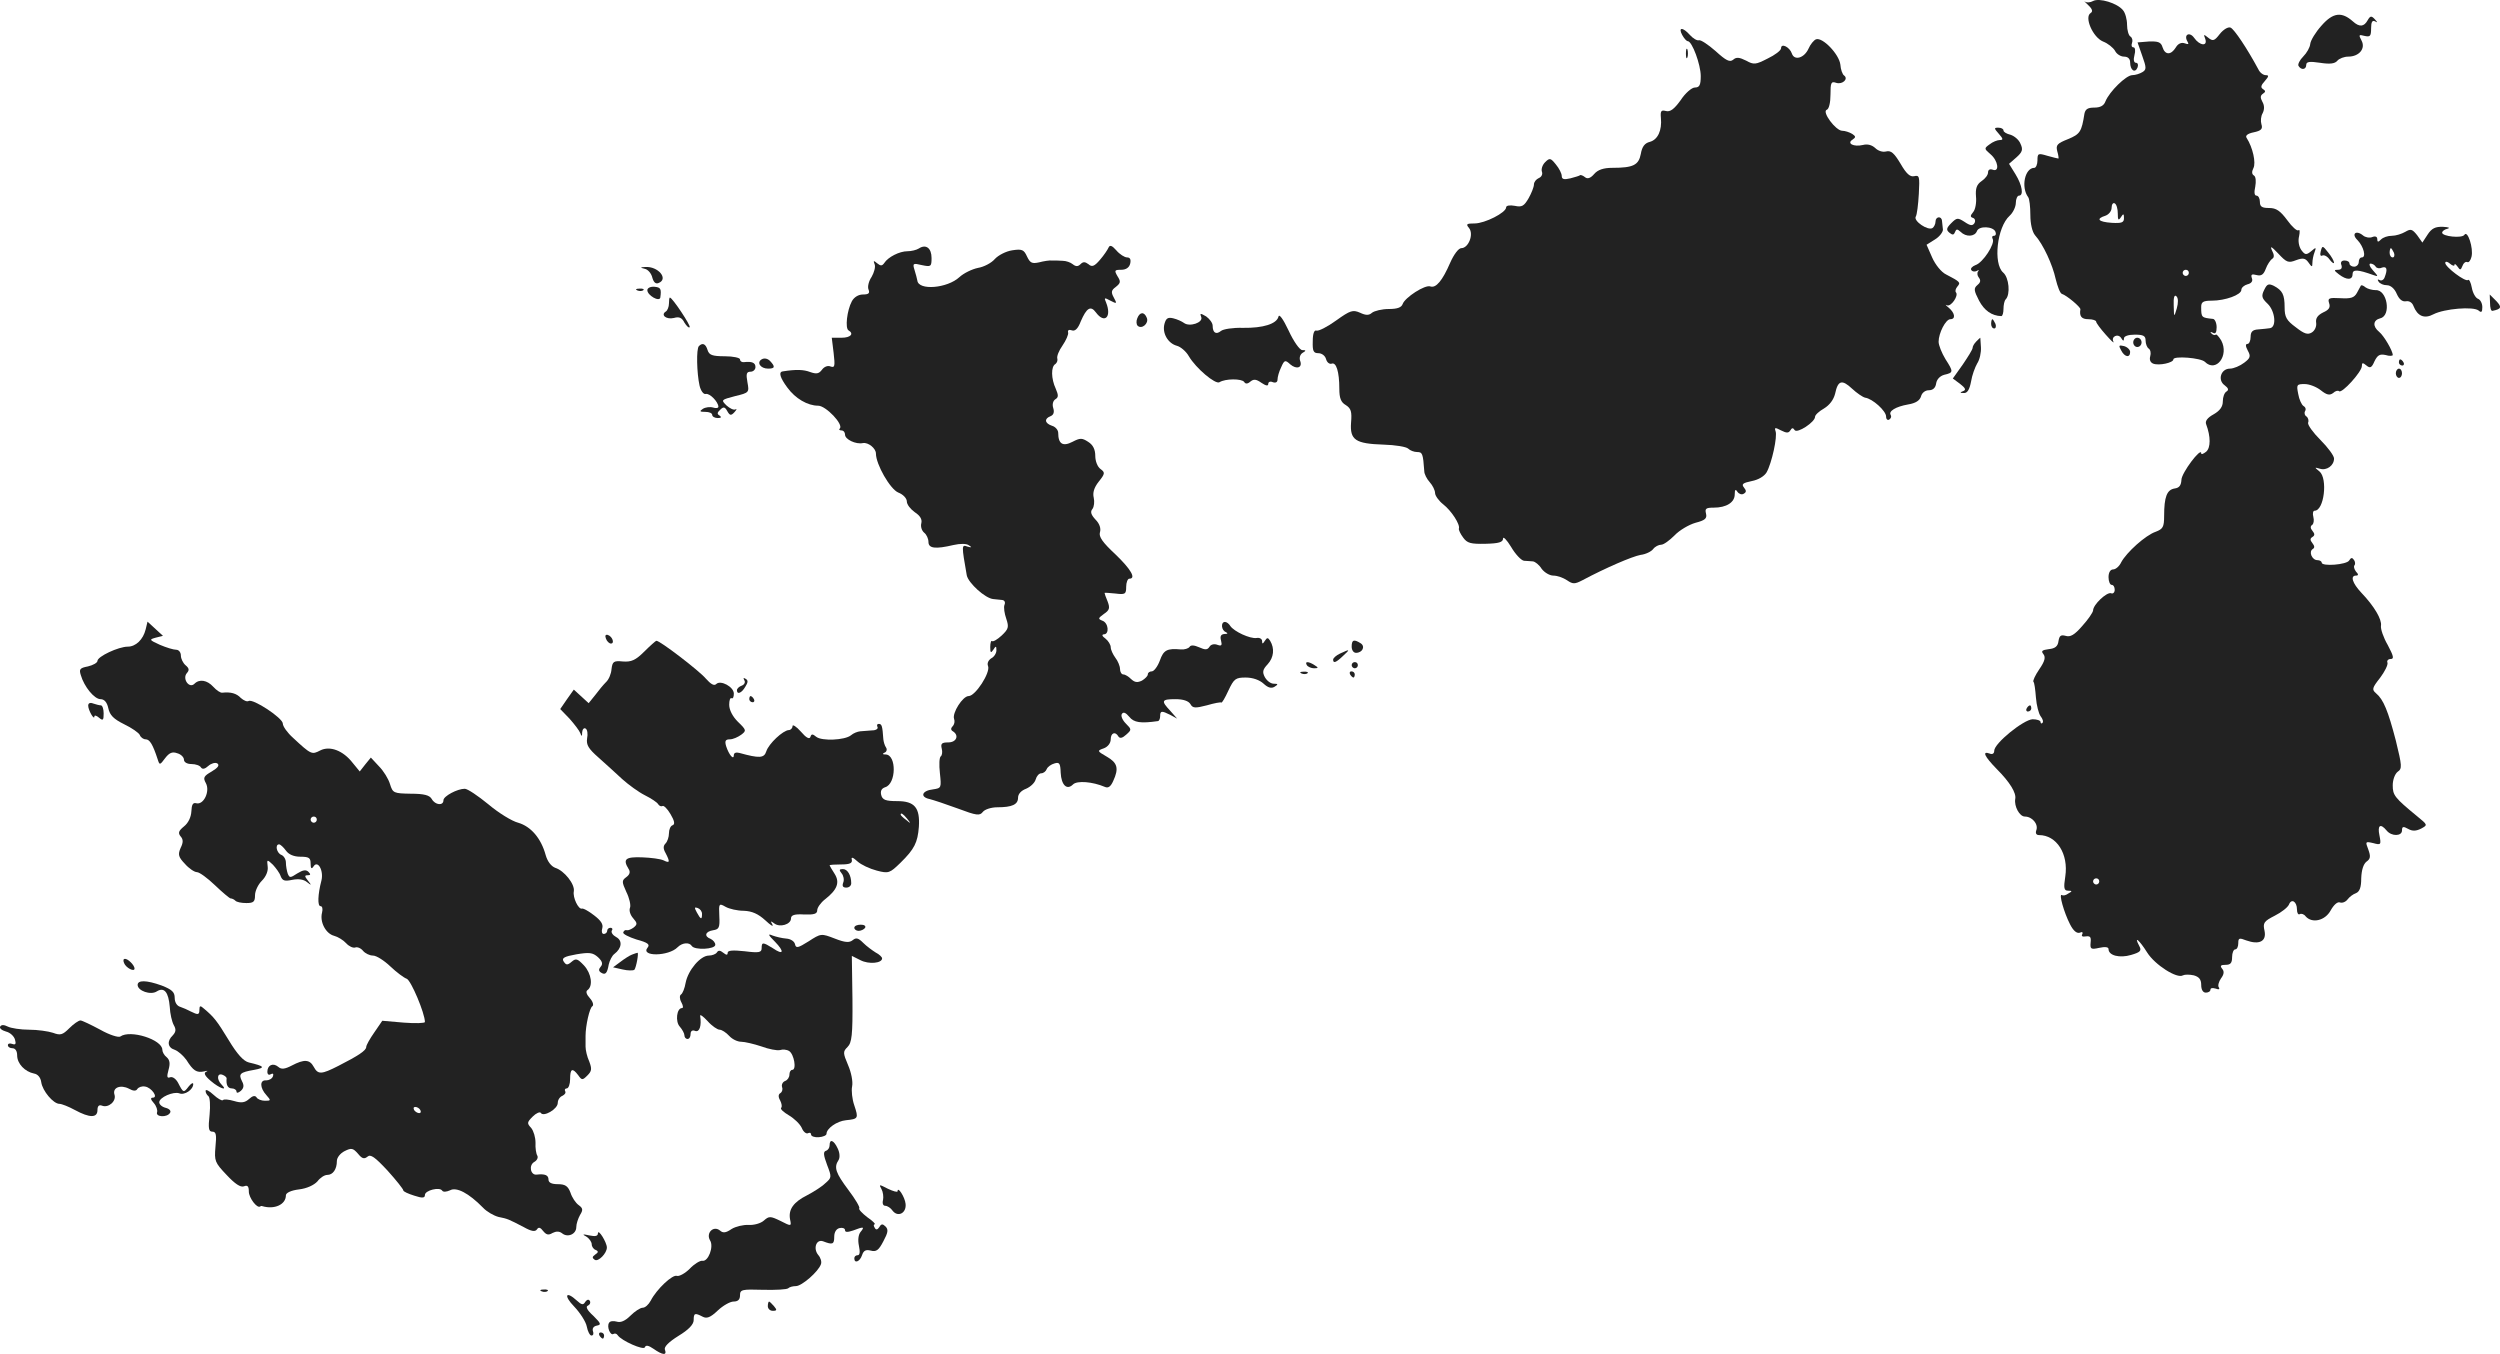 <?xml version="1.0" standalone="no"?>
<!DOCTYPE svg PUBLIC "-//W3C//DTD SVG 20010904//EN"
 "http://www.w3.org/TR/2001/REC-SVG-20010904/DTD/svg10.dtd">
<svg version="1.0" xmlns="http://www.w3.org/2000/svg"
 width="809.28pt" height="438.265pt" viewBox="0 0 809.28 438.265"
 preserveAspectRatio="xMidYMid meet">
<g transform="translate(-583.447,1221.33) scale(0.1,-0.1)"
fill="#222222" stroke="none">
<path d="M12594 12197 c14 -13 16 -21 8 -26 -21 -13 7 -78 40 -92 16 -6 33
-20 39 -30 5 -11 19 -19 29 -19 13 0 20 -7 20 -19 0 -25 16 -36 24 -16 3 8 1
15 -5 15 -7 0 -9 10 -5 25 4 14 2 25 -3 25 -6 0 -8 6 -5 14 3 8 1 17 -5 21 -6
3 -11 21 -11 38 0 18 -6 39 -13 47 -18 23 -77 41 -97 30 -9 -5 -21 -6 -26 -2
-5 4 -1 -1 10 -11z"/>
<path d="M13350 12131 c-20 -22 -36 -49 -37 -60 -1 -11 -11 -29 -23 -41 -11
-11 -18 -25 -15 -30 9 -15 25 -12 25 3 0 11 11 12 45 7 32 -5 48 -3 56 7 6 7
22 13 35 13 35 0 57 26 43 52 -10 19 -9 20 10 15 18 -4 21 -1 21 25 0 20 4 27
13 22 9 -5 8 -3 -1 7 -11 12 -15 11 -23 -3 -12 -22 -27 -23 -48 -4 -36 32 -64
29 -101 -13z"/>
<path d="M13020 12103 c-17 -22 -22 -24 -37 -12 -15 12 -16 12 -10 -3 9 -26
-18 -23 -36 3 -15 21 -35 10 -21 -13 5 -8 2 -9 -9 -5 -11 4 -22 -1 -29 -13
-16 -26 -35 -25 -43 0 -5 17 -14 20 -44 19 l-37 -3 15 -43 c14 -39 14 -45 1
-53 -8 -5 -23 -10 -33 -10 -20 0 -74 -53 -87 -85 -5 -14 -17 -20 -36 -20 -21
0 -29 -5 -32 -20 -9 -58 -14 -66 -53 -82 -35 -14 -40 -19 -35 -39 4 -13 5 -24
4 -24 -2 0 -18 4 -36 9 -30 9 -32 8 -32 -15 0 -13 -5 -24 -10 -24 -31 0 -44
-63 -20 -95 4 -5 7 -31 7 -58 0 -28 6 -54 15 -65 27 -30 57 -96 67 -142 6 -24
14 -46 20 -48 16 -5 61 -43 60 -50 -4 -23 4 -32 26 -32 14 0 25 -4 25 -8 0 -4
14 -23 31 -42 17 -19 28 -30 25 -23 -9 17 15 28 25 12 6 -10 9 -11 9 -1 0 7
14 12 35 12 28 0 35 -4 35 -19 0 -11 5 -23 10 -26 6 -4 8 -15 5 -25 -3 -11 0
-20 10 -24 19 -7 65 3 65 14 0 12 89 5 102 -8 36 -36 79 20 53 69 -8 13 -16
22 -18 19 -3 -3 -9 -1 -14 4 -5 5 -3 6 5 2 8 -5 12 1 12 18 0 14 -6 27 -12 27
-37 4 -38 4 -38 39 0 16 7 20 34 20 44 0 96 19 96 35 0 7 9 15 20 18 13 3 18
11 14 20 -4 12 0 14 15 10 15 -4 23 1 30 20 5 14 15 28 20 32 8 4 8 13 0 28
-7 16 -1 12 20 -10 27 -29 33 -32 58 -22 22 8 30 7 40 -7 11 -16 13 -16 13 -2
0 9 3 25 7 35 6 16 5 17 -11 3 -16 -13 -20 -12 -32 4 -8 12 -11 30 -7 45 3 14
2 23 -2 19 -4 -4 -21 11 -36 32 -23 31 -36 40 -59 40 -23 0 -30 4 -30 20 0 11
-5 20 -11 20 -7 0 -8 11 -4 29 3 17 2 32 -4 36 -7 4 -8 12 -2 24 9 17 -2 67
-22 98 -5 7 3 14 23 18 24 5 30 11 25 26 -3 10 -2 26 4 36 6 12 6 25 -1 37 -7
13 -7 20 2 26 9 6 9 9 0 15 -8 5 -7 12 6 26 13 15 14 19 3 19 -8 0 -19 8 -24
19 -36 67 -78 130 -90 135 -8 3 -23 -6 -35 -21z m-330 -581 c0 -21 2 -24 10
-12 8 13 10 12 10 -3 0 -14 -7 -17 -40 -15 -43 3 -52 13 -20 23 11 4 20 15 20
26 0 11 5 17 10 14 6 -3 10 -18 10 -33z m230 -192 c0 -5 -4 -10 -10 -10 -5 0
-10 5 -10 10 0 6 5 10 10 10 6 0 10 -4 10 -10z m-39 -115 c-9 -30 -9 -30 -10
10 -1 25 2 36 9 29 6 -6 6 -21 1 -39z"/>
<path d="M11280 12100 c6 -11 14 -20 18 -20 14 0 42 -76 42 -113 0 -29 -4 -37
-19 -37 -10 0 -31 -18 -46 -41 -21 -29 -34 -39 -48 -35 -15 4 -18 0 -16 -22 4
-41 -10 -71 -36 -78 -16 -4 -25 -15 -29 -39 -7 -36 -24 -45 -92 -45 -28 0 -47
-6 -59 -20 -12 -14 -22 -17 -30 -10 -6 5 -14 8 -16 6 -2 -2 -16 -6 -31 -10
-21 -5 -28 -3 -28 8 0 7 -8 24 -19 37 -17 21 -20 22 -35 7 -9 -9 -13 -23 -10
-31 3 -8 -2 -17 -10 -20 -9 -4 -16 -13 -16 -21 0 -8 -8 -28 -17 -44 -15 -26
-22 -30 -45 -25 -16 3 -28 1 -28 -5 0 -17 -69 -52 -102 -52 -26 0 -29 -2 -18
-15 16 -20 -2 -65 -25 -65 -9 0 -24 -20 -36 -47 -25 -58 -46 -83 -64 -77 -17
7 -83 -36 -90 -57 -4 -11 -17 -16 -45 -16 -22 0 -46 -6 -54 -12 -10 -9 -20 -9
-39 0 -23 10 -31 8 -77 -25 -29 -21 -57 -35 -64 -33 -7 3 -12 -9 -12 -34 -1
-32 2 -39 18 -39 11 0 22 -8 25 -19 3 -11 11 -17 18 -15 15 6 25 -26 25 -81 0
-30 5 -44 21 -53 17 -11 20 -21 17 -57 -4 -56 14 -68 105 -71 38 -1 74 -7 80
-13 6 -6 19 -11 29 -11 17 0 19 -5 23 -62 0 -9 8 -25 18 -36 9 -10 17 -26 17
-35 0 -8 12 -25 26 -36 27 -21 56 -66 51 -79 -1 -4 5 -17 14 -29 13 -18 24
-21 72 -20 43 1 57 5 57 17 0 8 12 -4 26 -27 14 -24 33 -44 42 -45 9 0 23 -2
29 -2 7 -1 20 -11 28 -24 9 -12 26 -22 38 -22 13 0 32 -7 44 -15 19 -13 25
-13 50 0 75 40 161 77 188 82 17 2 35 11 41 19 6 8 18 14 26 14 8 0 27 14 43
30 16 17 47 35 68 41 31 8 38 14 34 30 -4 16 0 19 25 19 41 0 68 17 68 43 0
16 3 18 9 8 5 -7 14 -10 20 -6 9 5 9 10 1 20 -9 11 -4 15 25 21 21 4 40 15 48
28 17 30 36 117 29 134 -4 12 -1 12 18 2 18 -9 24 -9 30 0 5 9 9 9 14 1 8 -12
66 26 66 43 0 6 13 18 29 27 18 11 31 28 36 48 9 43 22 47 55 16 15 -14 34
-27 42 -29 24 -3 68 -43 68 -61 0 -9 5 -13 10 -10 6 4 8 10 5 15 -8 12 16 27
56 34 25 4 38 13 42 26 3 12 14 20 25 20 14 0 22 8 24 22 2 13 12 24 26 28 30
7 31 9 4 51 -12 20 -22 45 -22 56 0 28 23 73 38 73 18 0 15 20 -5 37 -10 8
-13 12 -6 8 13 -6 39 32 29 42 -3 4 -1 12 5 19 11 13 9 15 -37 39 -15 7 -35
32 -45 55 l-18 41 27 17 c15 9 26 24 26 32 -1 8 -2 21 -3 28 -1 17 -21 15 -21
-2 0 -8 -5 -18 -10 -21 -15 -9 -62 23 -54 37 4 6 8 39 10 74 3 56 2 61 -15 57
-13 -3 -25 7 -44 40 -21 35 -31 44 -47 40 -11 -3 -26 2 -35 11 -11 10 -25 14
-40 10 -30 -7 -53 5 -34 17 12 8 11 11 -1 19 -8 5 -23 10 -32 10 -21 0 -67 62
-50 68 7 2 12 23 12 49 0 39 2 44 19 38 20 -6 40 13 25 24 -5 3 -11 19 -12 35
-4 34 -58 90 -79 82 -7 -3 -18 -16 -24 -30 -14 -31 -46 -40 -54 -16 -7 21 -35
35 -35 17 0 -7 -20 -22 -43 -33 -39 -20 -45 -21 -70 -7 -22 11 -32 12 -42 3
-11 -9 -23 -3 -57 28 -24 21 -48 37 -54 35 -6 -2 -19 6 -29 17 -23 26 -39 26
-25 0z"/>
<path d="M11292 12040 c0 -14 2 -19 5 -12 2 6 2 18 0 25 -3 6 -5 1 -5 -13z"/>
<path d="M12305 11780 c14 -16 15 -20 3 -20 -8 0 -23 -6 -33 -14 -18 -13 -18
-14 3 -32 25 -21 30 -59 7 -50 -9 3 -15 0 -15 -9 0 -8 -9 -20 -21 -28 -16 -11
-20 -24 -18 -50 2 -19 -2 -42 -9 -50 -10 -12 -10 -16 -1 -19 7 -2 9 -10 5 -17
-6 -9 -13 -9 -32 4 -22 14 -25 14 -43 -4 -16 -16 -17 -22 -6 -31 10 -8 14 -8
18 2 4 10 7 11 18 1 18 -18 46 -16 53 2 6 18 53 16 60 -2 3 -7 1 -13 -5 -13
-6 0 -7 -5 -4 -10 9 -15 -32 -78 -56 -85 -10 -4 -17 -11 -13 -16 3 -5 11 -6
17 -3 7 4 9 4 5 -1 -4 -4 -3 -14 2 -20 7 -9 6 -16 -4 -24 -13 -11 -12 -18 5
-51 17 -32 41 -49 72 -50 4 0 7 11 7 23 0 13 3 27 7 31 16 16 11 71 -8 87 -33
29 -20 147 21 184 11 10 20 29 20 42 0 12 5 23 10 23 16 0 11 33 -11 69 l-21
34 24 21 c19 17 22 25 13 44 -5 13 -20 25 -32 29 -13 3 -23 9 -23 14 0 5 -7 9
-17 9 -14 0 -14 -2 2 -20z"/>
<path d="M13693 11454 l-17 -26 -17 24 c-16 20 -21 21 -38 11 -12 -7 -31 -13
-44 -13 -13 0 -28 -5 -35 -12 -9 -9 -12 -9 -12 1 0 8 -6 11 -16 7 -9 -4 -23
-1 -30 5 -23 19 -39 5 -18 -15 20 -21 29 -56 14 -56 -6 0 -10 -7 -10 -15 0 -8
-7 -15 -15 -15 -8 0 -15 5 -15 10 0 6 -7 10 -16 10 -10 0 -14 -6 -10 -15 3
-10 -1 -15 -11 -15 -14 0 -14 -2 3 -15 25 -19 44 -19 44 1 0 16 17 15 67 -3
17 -6 17 -5 -1 15 -11 12 -14 22 -8 22 6 0 13 -4 17 -10 3 -5 12 -7 20 -3 16
5 19 -5 9 -31 -3 -9 -11 -13 -17 -9 -6 3 -7 1 -3 -5 4 -7 16 -12 27 -12 12 0
25 -11 32 -28 8 -18 18 -26 30 -24 10 2 20 -4 24 -15 13 -33 35 -43 65 -27 35
18 129 26 146 12 9 -8 12 -5 12 11 0 12 -6 24 -14 27 -8 3 -17 19 -20 36 -3
17 -9 28 -12 25 -8 -8 -74 42 -74 55 0 6 7 5 15 -2 8 -7 15 -9 15 -4 0 5 4 2
10 -6 8 -12 10 -12 16 3 3 9 10 14 15 12 5 -3 11 5 14 17 7 28 -13 88 -23 71
-8 -12 -72 -5 -72 7 0 5 8 11 18 13 9 3 2 5 -15 6 -25 1 -37 -5 -50 -25z
m-109 -59 c3 -8 1 -15 -4 -15 -6 0 -10 7 -10 15 0 8 2 15 4 15 2 0 6 -7 10
-15z"/>
<path d="M8809 11409 c-8 -5 -24 -9 -37 -9 -26 0 -63 -19 -75 -38 -7 -10 -12
-10 -23 -1 -12 10 -13 9 -8 -4 3 -8 -2 -26 -10 -40 -9 -13 -14 -32 -10 -41 5
-12 0 -16 -18 -16 -15 0 -29 -9 -36 -22 -16 -30 -22 -87 -11 -94 19 -11 7 -24
-22 -24 l-32 0 6 -49 c5 -43 4 -49 -10 -44 -9 4 -21 -1 -28 -11 -10 -13 -18
-14 -38 -7 -21 8 -45 9 -89 2 -14 -2 -8 -21 15 -52 26 -36 66 -59 100 -59 25
0 83 -61 70 -74 -4 -3 -1 -6 5 -6 7 0 12 -6 12 -14 0 -15 35 -32 58 -27 17 3
42 -17 42 -34 0 -35 46 -115 72 -126 16 -6 28 -19 28 -29 0 -10 12 -25 26 -35
17 -11 24 -23 21 -35 -3 -11 1 -24 9 -31 8 -6 14 -20 14 -30 0 -21 22 -24 81
-10 22 5 42 5 50 -1 11 -7 9 -8 -5 -4 -19 7 -19 4 -2 -93 5 -25 60 -75 86 -77
8 -1 21 -2 29 -3 7 -1 11 -7 7 -16 -3 -8 0 -28 6 -45 9 -27 7 -33 -15 -54 -14
-13 -28 -21 -31 -18 -3 3 -6 -6 -6 -19 0 -19 2 -21 10 -9 8 13 10 13 10 -2 0
-9 -7 -21 -17 -26 -9 -6 -14 -16 -10 -25 8 -21 -41 -97 -63 -97 -19 0 -54 -55
-47 -74 3 -8 1 -18 -5 -24 -6 -6 -6 -12 1 -16 21 -13 12 -36 -15 -36 -21 0
-25 -4 -21 -20 3 -11 1 -22 -3 -25 -5 -3 -6 -28 -3 -54 5 -48 5 -49 -22 -53
-36 -4 -43 -24 -13 -31 13 -3 55 -17 93 -31 61 -23 71 -24 81 -11 6 8 27 15
47 15 48 0 67 9 67 31 0 12 10 23 26 29 14 6 28 19 31 30 3 11 11 20 18 20 7
0 15 6 18 14 3 7 14 15 25 18 16 5 19 0 20 -30 2 -40 20 -58 40 -38 13 13 63
9 103 -8 11 -5 19 1 27 19 19 41 14 59 -21 79 -31 18 -32 19 -9 27 13 5 22 17
22 29 0 21 15 27 25 9 5 -7 13 -5 25 6 18 16 18 17 -1 36 -11 11 -17 25 -13
31 5 8 13 4 24 -9 15 -19 37 -22 93 -14 4 1 7 8 7 16 0 18 5 18 33 4 l22 -12
-22 25 c-31 33 -29 38 17 38 25 0 42 -6 48 -16 7 -13 15 -14 53 -4 24 7 45 11
47 9 2 -2 12 15 23 39 18 38 23 42 56 42 23 0 45 -8 58 -20 14 -13 25 -16 35
-10 13 8 12 10 -2 10 -10 0 -22 9 -29 21 -9 17 -7 25 9 42 20 22 23 51 8 76
-7 11 -10 11 -17 0 -7 -11 -9 -11 -9 -1 0 7 -8 12 -18 10 -21 -3 -73 21 -85
39 -4 7 -12 13 -17 13 -15 0 -12 -28 3 -33 7 -4 6 -6 -5 -6 -11 -1 -15 -7 -11
-21 4 -16 2 -19 -12 -14 -10 4 -21 1 -25 -6 -7 -11 -14 -11 -34 -2 -16 7 -27
8 -31 1 -4 -5 -16 -9 -28 -8 -45 4 -56 -2 -68 -36 -7 -19 -19 -35 -26 -35 -7
0 -13 -4 -13 -10 0 -5 -9 -14 -19 -20 -15 -7 -23 -6 -35 5 -8 8 -19 15 -25 15
-6 0 -11 8 -11 18 0 9 -7 26 -15 36 -8 11 -15 26 -15 34 0 8 -8 21 -17 28 -11
8 -13 13 -5 14 18 0 15 37 -5 44 -15 6 -14 8 5 22 18 12 20 19 12 40 -6 14
-10 26 -10 28 0 1 16 0 35 -2 32 -4 35 -2 35 22 0 14 5 26 10 26 23 0 6 30
-45 79 -42 39 -54 57 -50 71 4 12 -1 28 -14 41 -15 16 -18 26 -10 35 5 7 7 23
4 36 -4 16 1 33 16 52 21 26 21 30 6 41 -10 7 -17 26 -17 42 0 21 -7 36 -23
46 -20 13 -26 13 -51 0 -31 -16 -46 -7 -46 29 0 9 -9 20 -20 23 -24 8 -26 23
-5 31 10 4 13 13 9 26 -4 12 -1 24 7 29 10 6 10 13 1 34 -15 32 -16 72 -1 80
5 4 8 12 6 18 -2 7 5 25 17 42 11 16 20 36 18 42 -2 8 3 10 12 7 10 -4 20 5
29 29 19 44 32 52 49 29 28 -38 52 -15 33 32 -7 16 -6 17 14 6 21 -11 22 -10
11 10 -10 18 -8 24 7 35 15 12 16 17 5 34 -11 19 -10 21 12 21 15 0 26 7 29
20 3 13 0 20 -10 20 -8 0 -24 10 -35 23 -14 16 -21 18 -25 9 -3 -7 -15 -25
-28 -40 -18 -21 -26 -24 -37 -14 -11 8 -17 9 -26 0 -8 -8 -15 -8 -25 0 -7 6
-22 11 -32 11 -11 1 -27 1 -35 1 -8 1 -27 -2 -42 -6 -23 -5 -29 -2 -39 19 -10
22 -16 25 -48 20 -20 -3 -45 -16 -56 -28 -11 -13 -36 -26 -55 -29 -19 -4 -46
-17 -60 -30 -39 -36 -132 -44 -136 -11 -1 6 -5 21 -9 34 -7 22 -5 23 24 16 29
-6 31 -5 31 23 0 32 -18 46 -41 31z"/>
<path d="M13347 11400 c-3 -12 -1 -17 5 -14 5 3 16 -2 23 -12 8 -11 15 -15 15
-11 0 5 -8 20 -19 33 -18 23 -19 23 -24 4z"/>
<path d="M7922 11343 c10 -2 21 -15 24 -28 4 -15 11 -22 20 -18 34 13 -1 55
-43 52 -17 -1 -17 -2 -1 -6z"/>
<path d="M13164 11275 c-10 -20 -8 -27 11 -45 24 -23 30 -75 8 -79 -7 -1 -24
-3 -38 -4 -19 -1 -25 -8 -25 -24 0 -13 -5 -23 -10 -23 -7 0 -7 -7 1 -22 10
-18 8 -24 -12 -39 -13 -10 -34 -19 -46 -19 -29 0 -41 -37 -17 -54 12 -9 14
-15 6 -20 -7 -4 -12 -18 -12 -32 0 -17 -9 -30 -30 -42 -20 -11 -28 -22 -24
-32 15 -40 15 -76 0 -89 -9 -7 -16 -10 -16 -5 0 21 -64 -64 -64 -86 -1 -18 -7
-26 -22 -28 -25 -4 -34 -27 -34 -89 0 -36 -4 -42 -27 -51 -33 -11 -95 -67
-112 -99 -6 -13 -18 -23 -26 -23 -9 0 -15 -10 -15 -25 0 -14 5 -25 10 -25 6 0
10 -7 10 -16 0 -9 -6 -14 -12 -11 -14 4 -58 -37 -58 -56 -1 -7 -16 -29 -35
-50 -25 -29 -39 -37 -54 -32 -15 4 -20 1 -23 -17 -2 -17 -11 -24 -31 -26 -22
-3 -26 -6 -18 -16 8 -10 5 -23 -13 -49 -13 -19 -22 -38 -19 -41 3 -2 6 -25 8
-51 2 -25 9 -52 15 -60 7 -9 10 -18 6 -22 -3 -3 -6 -2 -6 3 0 5 -12 9 -26 9
-30 -2 -124 -78 -124 -102 0 -9 -6 -13 -15 -9 -25 9 -17 -9 23 -50 43 -43 64
-78 60 -97 -4 -24 14 -57 31 -57 24 0 45 -25 37 -45 -3 -9 0 -15 9 -15 57 0
96 -61 85 -134 -6 -38 -4 -46 9 -46 14 0 14 -2 1 -9 -8 -6 -17 -8 -21 -5 -11
6 7 -57 26 -94 11 -22 22 -31 32 -28 8 4 11 1 8 -5 -4 -6 1 -9 11 -7 15 2 18
-2 16 -20 -2 -21 1 -23 28 -17 18 4 30 3 30 -4 0 -21 36 -30 73 -19 31 9 35
14 26 30 -18 34 1 18 26 -22 25 -40 97 -86 116 -74 6 3 21 3 35 0 17 -5 24
-13 24 -31 0 -16 6 -25 15 -25 8 0 15 4 15 10 0 5 7 6 17 3 10 -4 14 -2 10 4
-4 5 0 19 7 29 10 13 11 23 4 31 -8 10 -5 13 11 13 16 0 21 6 21 25 0 14 5 25
10 25 6 0 10 9 10 20 0 17 3 18 26 9 42 -15 66 -3 59 31 -6 26 -2 31 33 49 22
11 42 27 46 36 8 21 26 10 26 -16 0 -11 4 -18 9 -15 5 3 14 0 19 -7 21 -24 63
-14 81 19 10 18 22 29 30 26 8 -3 19 2 25 10 6 8 18 17 27 20 12 5 17 19 17
48 1 27 7 46 17 54 13 9 14 17 6 39 -10 26 -10 27 16 21 25 -7 26 -5 20 25 -7
33 3 40 23 16 16 -20 50 -19 50 0 0 13 4 14 20 5 14 -8 26 -7 42 1 22 12 21
12 -13 40 -73 60 -79 68 -79 100 0 18 7 37 16 44 15 10 14 19 -6 101 -25 96
-40 133 -64 153 -14 12 -13 17 13 50 15 20 26 42 24 49 -3 6 2 12 10 12 12 0
10 9 -9 45 -14 24 -24 53 -22 63 3 20 -21 62 -64 107 -29 31 -36 55 -17 55 8
0 9 4 0 13 -6 8 -8 17 -5 20 3 3 3 11 -1 17 -6 9 -10 9 -16 -1 -8 -14 -89 -20
-89 -7 0 4 -6 8 -14 8 -17 0 -29 27 -15 36 7 4 6 10 -1 19 -8 10 -8 15 0 20 8
5 8 10 0 20 -7 8 -7 15 -1 19 5 3 7 15 4 26 -3 11 -1 20 4 20 31 0 43 104 16
127 -17 14 -17 14 1 9 22 -7 46 10 46 33 0 9 -20 36 -44 60 -24 24 -42 49 -40
56 3 7 0 16 -5 20 -6 3 -8 11 -5 17 4 6 2 13 -5 17 -6 4 -14 21 -17 39 -6 30
-5 32 21 32 15 0 38 -9 52 -20 20 -16 29 -17 40 -9 7 7 16 9 19 6 9 -9 74 63
74 81 0 12 3 12 15 2 12 -10 17 -7 26 14 10 20 17 24 36 20 12 -4 23 -3 23 0
0 14 -29 63 -44 75 -22 18 -20 38 4 44 36 9 22 93 -15 91 -11 0 -26 4 -33 9
-7 6 -13 8 -15 6 -1 -2 -7 -13 -13 -24 -9 -16 -20 -19 -54 -17 -37 2 -41 0
-36 -16 5 -14 -1 -22 -19 -30 -18 -9 -25 -19 -23 -33 2 -12 -4 -26 -14 -32
-13 -8 -24 -5 -52 17 -30 22 -36 33 -36 64 0 42 -7 55 -35 70 -17 8 -22 6 -31
-13z m-534 -1915 c0 -5 -4 -10 -10 -10 -5 0 -10 5 -10 10 0 6 5 10 10 10 6 0
10 -4 10 -10z"/>
<path d="M7930 11274 c0 -17 39 -39 42 -24 4 29 1 33 -19 35 -13 1 -23 -4 -23
-11z"/>
<path d="M7898 11273 c7 -3 16 -2 19 1 4 3 -2 6 -13 5 -11 0 -14 -3 -6 -6z"/>
<path d="M13895 11233 c0 -16 3 -27 8 -26 29 6 31 12 12 32 l-21 21 1 -27z"/>
<path d="M8000 11231 c0 -11 -5 -23 -10 -26 -18 -11 1 -27 26 -21 17 5 26 1
34 -15 7 -11 14 -18 17 -15 5 4 -56 96 -64 96 -2 0 -3 -9 -3 -19z"/>
<path d="M9516 11183 c-4 -9 -3 -20 1 -24 13 -13 37 7 30 25 -8 21 -23 20 -31
-1z"/>
<path d="M9723 11187 c7 -18 -38 -33 -56 -19 -7 5 -22 12 -35 15 -17 4 -23 0
-28 -18 -8 -30 11 -63 40 -71 12 -3 30 -18 39 -34 23 -39 86 -92 99 -84 19 12
72 12 80 1 4 -7 11 -7 20 1 11 9 19 8 36 -4 15 -10 22 -11 22 -3 0 6 7 9 15 5
9 -3 15 0 15 9 0 8 5 26 12 40 10 23 13 24 29 9 21 -18 41 -11 32 12 -3 9 0
20 8 25 12 7 12 9 -1 9 -8 0 -28 28 -44 63 -18 38 -31 56 -33 45 -6 -23 -49
-37 -115 -36 -32 1 -64 -4 -71 -10 -16 -13 -27 -6 -27 17 0 9 -10 22 -21 30
-19 11 -21 11 -16 -2z"/>
<path d="M12280 11165 c0 -8 4 -15 10 -15 5 0 7 7 4 15 -4 8 -8 15 -10 15 -2
0 -4 -7 -4 -15z"/>
<path d="M12232 11108 c-7 -7 -12 -16 -12 -21 0 -5 -15 -29 -32 -54 l-32 -45
23 -17 c18 -14 21 -20 10 -24 -11 -4 -10 -6 2 -6 12 -1 19 11 24 37 3 20 13
47 20 59 8 12 13 35 12 52 -1 17 -2 31 -2 31 -1 0 -6 -5 -13 -12z"/>
<path d="M12740 11105 c0 -8 6 -15 13 -15 8 0 14 7 14 15 0 8 -6 15 -14 15 -7
0 -13 -7 -13 -15z"/>
<path d="M8097 11093 c-9 -8 -7 -88 2 -128 4 -17 13 -29 20 -27 13 3 40 -25
41 -41 0 -5 -8 -6 -17 -3 -10 3 -25 1 -33 -4 -12 -8 -11 -10 8 -10 12 0 22 -4
22 -10 0 -5 8 -10 18 -10 11 0 13 3 6 8 -9 5 -8 10 2 19 10 10 15 10 23 -5 8
-14 12 -15 23 -3 7 8 9 12 3 9 -5 -3 -18 3 -29 13 -18 18 -17 18 28 30 46 11
46 12 40 45 -5 27 -3 34 10 34 9 0 16 7 16 15 0 14 -11 19 -37 16 -7 -1 -13 3
-13 9 0 5 -22 10 -49 10 -41 0 -51 4 -56 20 -6 20 -16 25 -28 13z"/>
<path d="M12701 11079 c11 -22 29 -25 29 -5 0 7 -9 16 -20 19 -17 4 -18 2 -9
-14z"/>
<path d="M8300 11050 c-17 -10 -4 -30 21 -30 22 0 24 6 6 25 -8 8 -19 10 -27
5z"/>
<path d="M13600 11040 c0 -5 5 -10 11 -10 5 0 7 5 4 10 -3 6 -8 10 -11 10 -2
0 -4 -4 -4 -10z"/>
<path d="M13590 11005 c0 -8 5 -15 10 -15 6 0 10 7 10 15 0 8 -4 15 -10 15 -5
0 -10 -7 -10 -15z"/>
<path d="M6306 10176 c-8 -33 -32 -56 -58 -56 -30 0 -98 -32 -98 -46 0 -6 -14
-14 -31 -18 -26 -5 -29 -9 -23 -28 11 -38 44 -78 64 -78 12 0 21 -10 25 -29 5
-23 17 -35 51 -52 25 -12 48 -28 51 -35 3 -8 12 -14 19 -14 13 0 23 -16 39
-65 6 -19 7 -19 24 4 13 17 23 22 39 16 12 -3 22 -13 22 -21 0 -8 10 -14 24
-14 14 0 28 -5 31 -11 5 -7 13 -5 24 5 9 8 22 12 29 8 8 -6 2 -14 -18 -26 -26
-15 -29 -20 -19 -38 14 -26 -7 -71 -31 -65 -11 3 -15 -4 -16 -26 -1 -19 -10
-38 -24 -49 -17 -14 -20 -21 -11 -32 9 -10 9 -20 0 -38 -9 -21 -7 -29 14 -51
13 -15 31 -27 39 -27 8 0 34 -19 58 -42 25 -24 48 -43 51 -43 4 0 11 -3 15 -7
4 -5 20 -8 36 -8 23 0 28 4 28 25 0 14 10 35 22 47 14 14 21 32 19 46 -3 24
-2 24 17 6 10 -11 22 -27 25 -37 6 -15 13 -17 37 -12 20 4 37 2 48 -7 15 -12
16 -11 3 5 -11 14 -11 17 0 17 9 0 10 3 2 11 -8 8 -18 6 -36 -5 -23 -15 -25
-15 -31 -1 -3 9 -6 25 -6 36 0 11 -7 22 -15 25 -15 6 -21 34 -7 34 4 0 14 -9
22 -20 9 -13 26 -20 47 -20 28 0 33 -4 33 -22 0 -16 3 -19 9 -10 14 23 34 -13
26 -45 -12 -46 -13 -83 -3 -83 6 0 8 -9 5 -21 -8 -30 12 -68 39 -75 12 -3 30
-14 39 -24 9 -10 22 -16 29 -14 7 3 19 -2 26 -11 7 -8 21 -15 32 -15 11 0 36
-16 56 -35 20 -19 44 -37 53 -40 14 -5 59 -112 59 -140 0 -4 -31 -5 -69 -2
l-69 6 -26 -38 c-14 -20 -26 -41 -26 -47 0 -11 -25 -28 -90 -61 -55 -28 -66
-29 -80 -3 -13 24 -31 25 -71 4 -23 -12 -34 -13 -44 -4 -17 14 -35 5 -35 -16
0 -9 5 -12 11 -8 7 4 10 1 7 -7 -3 -8 -13 -13 -22 -13 -21 2 -21 -24 1 -48 15
-17 15 -18 -5 -18 -11 0 -24 5 -27 11 -5 7 -13 5 -24 -5 -13 -12 -25 -14 -48
-7 -17 5 -34 7 -37 3 -3 -3 -17 5 -31 18 -14 13 -25 18 -25 12 0 -6 4 -13 9
-17 5 -3 7 -30 4 -60 -5 -45 -3 -55 9 -55 12 0 14 -10 10 -49 -4 -46 -2 -51
36 -91 27 -29 45 -41 56 -37 12 5 16 0 16 -17 0 -20 27 -56 37 -48 1 1 4 2 6
1 40 -12 77 5 77 35 0 8 17 16 42 19 26 3 49 14 60 26 9 12 23 21 32 21 18 0
31 18 31 45 0 11 11 25 25 32 22 11 27 10 43 -8 13 -16 20 -19 31 -10 10 9 24
-1 65 -45 28 -31 51 -60 51 -64 0 -4 16 -11 35 -17 27 -9 35 -8 35 2 0 15 48
27 56 14 3 -5 14 -4 25 1 21 12 61 -9 107 -56 12 -13 35 -26 50 -30 30 -6 32
-7 82 -33 25 -14 37 -16 43 -7 5 8 11 6 20 -6 10 -12 17 -14 30 -6 12 6 22 6
31 -1 18 -15 46 -3 46 20 0 11 6 28 12 39 10 16 10 22 -4 32 -10 7 -22 25 -27
41 -8 21 -17 27 -41 27 -20 0 -30 5 -30 15 0 14 -11 19 -38 16 -20 -3 -27 30
-8 41 9 5 13 14 10 20 -4 6 -7 25 -6 42 0 17 -6 38 -14 48 -14 15 -14 18 5 37
11 11 23 16 26 12 8 -15 55 12 55 32 0 10 7 20 15 23 8 4 12 10 9 15 -3 5 0 9
5 9 6 0 11 14 11 30 0 34 7 38 26 13 12 -17 14 -17 30 -1 14 14 15 21 6 45 -7
15 -12 37 -12 48 0 11 0 27 0 35 0 33 13 91 22 96 5 3 2 15 -8 26 -11 12 -14
22 -8 26 19 13 13 54 -11 80 -21 22 -26 24 -40 12 -14 -12 -18 -11 -26 1 -7
11 2 16 41 23 42 7 53 6 70 -9 14 -13 17 -22 9 -31 -7 -8 -7 -14 1 -19 14 -9
20 -3 25 26 3 13 11 29 18 34 25 19 27 44 6 55 -11 6 -17 15 -14 21 4 5 1 9
-4 9 -6 0 -11 -4 -11 -10 0 -5 -5 -10 -11 -10 -6 0 -8 8 -5 18 4 13 -4 25 -26
42 -18 14 -36 24 -40 22 -11 -3 -30 36 -26 56 4 23 -31 67 -60 76 -13 5 -25
20 -31 41 -15 55 -48 93 -89 105 -20 5 -64 32 -97 60 -33 27 -67 50 -76 50
-24 0 -69 -24 -69 -37 0 -19 -27 -16 -38 4 -7 12 -24 17 -68 17 -55 1 -58 2
-67 31 -5 17 -21 43 -36 58 l-26 28 -18 -22 -18 -23 -23 28 c-31 40 -74 56
-105 40 -27 -14 -29 -14 -88 41 -18 16 -33 37 -33 46 0 18 -97 82 -111 73 -5
-3 -16 2 -25 10 -14 15 -33 20 -60 17 -6 -1 -19 8 -29 19 -20 22 -45 26 -61
10 -17 -17 -40 16 -25 34 9 10 8 16 -4 26 -8 7 -15 21 -15 31 0 11 -7 19 -15
19 -9 0 -32 7 -53 16 -35 16 -35 17 -14 23 l24 6 -25 23 -25 23 -6 -25z m554
-616 c0 -5 -4 -10 -10 -10 -5 0 -10 5 -10 10 0 6 5 10 10 10 6 0 10 -4 10 -10z
m335 -940 c3 -5 2 -10 -4 -10 -5 0 -13 5 -16 10 -3 6 -2 10 4 10 5 0 13 -4 16
-10z"/>
<path d="M7796 10146 c3 -9 11 -16 16 -16 13 0 5 23 -10 28 -7 2 -10 -2 -6
-12z"/>
<path d="M7920 10104 c-28 -28 -42 -34 -69 -32 -30 3 -34 0 -37 -25 -1 -15 -9
-34 -18 -42 -8 -8 -24 -27 -35 -42 l-21 -26 -24 22 -24 22 -22 -31 -22 -32 30
-31 c16 -18 32 -39 35 -47 4 -12 6 -11 6 3 1 10 6 15 11 12 6 -3 8 -18 5 -32
-3 -21 4 -33 37 -62 22 -20 57 -51 77 -70 20 -18 53 -42 73 -52 20 -10 40 -23
43 -29 4 -6 10 -8 14 -6 4 3 16 -9 26 -26 13 -22 15 -33 7 -36 -7 -2 -12 -14
-12 -26 0 -12 -5 -27 -11 -33 -8 -8 -8 -17 0 -31 15 -29 14 -34 -6 -24 -10 5
-42 9 -70 10 -54 2 -63 -6 -44 -37 7 -10 4 -19 -7 -27 -15 -11 -15 -15 0 -48
10 -20 15 -43 12 -51 -4 -9 1 -24 10 -34 14 -16 14 -20 2 -30 -8 -6 -18 -10
-22 -9 -5 2 -10 -1 -12 -7 -2 -5 18 -15 43 -23 37 -10 44 -16 36 -26 -25 -30
68 -29 97 1 15 15 38 17 46 4 9 -14 76 -11 76 4 0 7 -7 15 -15 19 -22 8 -18
24 8 28 19 3 22 8 20 46 -2 41 -1 42 20 30 12 -7 39 -13 59 -13 27 -1 47 -10
70 -31 17 -16 27 -22 23 -14 -7 12 -6 13 6 4 18 -14 54 -3 54 16 0 11 11 15
43 13 32 -1 42 2 42 14 0 8 11 24 25 35 40 31 49 55 31 83 -9 14 -16 26 -16
27 0 2 17 3 37 3 28 0 37 4 35 15 -3 10 3 9 18 -5 12 -11 40 -24 63 -30 38
-10 42 -8 76 25 46 45 56 66 60 117 4 62 -14 83 -70 83 -38 0 -48 4 -52 20 -3
13 1 21 13 25 36 11 37 104 2 106 -11 0 -12 2 -4 6 6 2 9 10 5 16 -5 7 -8 19
-9 27 -3 44 -5 50 -15 50 -5 0 -7 -4 -4 -10 3 -5 -4 -11 -17 -11 -13 -1 -30
-2 -39 -3 -9 -1 -22 -6 -30 -13 -20 -16 -94 -19 -112 -5 -12 10 -16 10 -19 0
-3 -9 -14 -3 -31 17 -15 17 -27 24 -27 18 0 -7 -6 -13 -12 -13 -19 -1 -65 -44
-73 -69 -7 -22 -22 -23 -87 -5 -11 3 -18 0 -18 -7 0 -18 -16 1 -25 29 -5 17
-2 22 12 22 10 0 26 7 37 15 17 13 17 15 -11 42 -17 17 -28 38 -28 55 0 14 3
24 8 21 4 -2 7 4 7 15 0 22 -43 45 -57 31 -7 -7 -18 0 -34 18 -21 25 -150 124
-160 122 -2 0 -20 -16 -39 -35z m851 -541 c13 -16 12 -17 -3 -4 -10 7 -18 15
-18 17 0 8 8 3 21 -13z m-664 -308 c0 -20 -4 -19 -17 5 -8 15 -8 18 3 14 8 -3
14 -11 14 -19z"/>
<path d="M10210 10120 c0 -11 6 -20 14 -20 21 0 31 21 15 31 -22 14 -29 11
-29 -11z"/>
<path d="M10173 10098 c-13 -6 -23 -15 -23 -20 0 -13 9 -10 32 12 24 22 23 23
-9 8z"/>
<path d="M10065 10060 c3 -5 14 -10 23 -10 15 0 15 2 2 10 -20 13 -33 13 -25
0z"/>
<path d="M10210 10060 c0 -5 5 -10 10 -10 6 0 10 5 10 10 0 6 -4 10 -10 10 -5
0 -10 -4 -10 -10z"/>
<path d="M10048 10033 c7 -3 16 -2 19 1 4 3 -2 6 -13 5 -11 0 -14 -3 -6 -6z"/>
<path d="M10205 10030 c3 -5 8 -10 11 -10 2 0 4 5 4 10 0 6 -5 10 -11 10 -5 0
-7 -4 -4 -10z"/>
<path d="M8244 10011 c4 -6 0 -14 -8 -17 -9 -3 -16 -10 -16 -15 0 -15 15 -10
27 11 9 14 10 21 1 26 -7 4 -8 3 -4 -5z"/>
<path d="M8260 9950 c0 -5 5 -10 11 -10 5 0 7 5 4 10 -3 6 -8 10 -11 10 -2 0
-4 -4 -4 -10z"/>
<path d="M6120 9929 c0 -15 20 -49 20 -35 0 5 7 3 15 -4 13 -11 15 -8 15 14 0
14 -4 26 -9 26 -5 0 -16 3 -25 6 -10 4 -16 1 -16 -7z"/>
<path d="M12395 9920 c-3 -5 -1 -10 4 -10 6 0 11 5 11 10 0 6 -2 10 -4 10 -3
0 -8 -4 -11 -10z"/>
<path d="M8559 9386 c6 -7 9 -21 5 -30 -4 -11 -1 -16 10 -16 9 0 16 6 16 14 0
26 -12 46 -27 46 -12 0 -13 -3 -4 -14z"/>
<path d="M8600 9210 c0 -5 6 -10 14 -10 8 0 18 5 21 10 3 6 -3 10 -14 10 -12
0 -21 -4 -21 -10z"/>
<path d="M8343 9165 c32 -33 28 -45 -7 -21 -32 20 -36 20 -36 0 0 -14 -8 -16
-55 -10 -38 4 -55 3 -55 -5 0 -8 -4 -8 -14 0 -10 8 -16 9 -21 1 -3 -5 -15 -10
-26 -10 -27 0 -67 -47 -75 -88 -3 -18 -10 -35 -15 -38 -5 -3 -5 -14 1 -25 6
-11 7 -19 2 -19 -17 0 -22 -44 -7 -60 8 -9 15 -22 15 -28 0 -7 5 -12 10 -12 6
0 10 7 10 16 0 10 6 14 15 10 14 -5 21 17 16 49 -1 6 10 -2 24 -17 14 -16 32
-28 39 -28 7 0 21 -9 31 -20 10 -11 27 -19 39 -19 11 0 41 -7 65 -15 24 -9 51
-14 60 -12 9 3 22 2 30 -3 16 -10 25 -61 10 -61 -5 0 -9 -7 -9 -15 0 -9 -6
-18 -14 -21 -8 -3 -12 -12 -10 -19 3 -7 1 -16 -5 -20 -7 -4 -8 -12 -1 -24 5
-10 7 -21 3 -24 -3 -4 8 -14 25 -24 17 -10 36 -28 42 -41 5 -13 15 -20 20 -17
6 3 10 1 10 -4 0 -6 11 -10 25 -9 14 1 25 6 25 11 0 17 33 41 63 44 40 4 41 6
27 48 -7 20 -10 48 -7 62 3 15 -3 45 -13 68 -17 40 -17 44 -2 59 14 14 17 38
16 156 l-2 139 28 -14 c27 -14 70 -10 70 6 0 4 -9 13 -21 19 -11 7 -29 20 -40
31 -16 16 -23 18 -34 9 -11 -9 -25 -8 -58 5 -44 17 -45 17 -85 -9 -35 -22 -41
-23 -44 -9 -2 9 -14 17 -28 18 -14 1 -34 6 -45 10 -16 7 -14 2 8 -20z"/>
<path d="M7880 9123 c-8 -3 -25 -14 -38 -24 l-23 -17 31 -7 c17 -4 34 -4 38
-1 6 7 15 57 10 55 -2 0 -10 -3 -18 -6z"/>
<path d="M6236 9096 c6 -16 34 -30 34 -18 0 5 -5 13 -12 20 -16 16 -29 15 -22
-2z"/>
<path d="M6280 9025 c0 -19 42 -34 62 -21 24 15 38 -2 42 -50 1 -22 7 -48 13
-59 8 -14 7 -22 -3 -33 -20 -19 -17 -40 6 -47 11 -4 28 -19 38 -33 22 -35 33
-42 57 -37 11 3 14 2 7 -1 -9 -4 -5 -13 15 -30 28 -24 57 -34 35 -12 -17 17
-15 39 3 32 8 -3 14 -9 13 -12 -2 -21 4 -32 17 -32 8 0 15 -5 15 -10 0 -6 6
-5 14 2 10 9 11 18 4 31 -12 24 -7 29 39 37 38 7 34 12 -17 24 -17 4 -38 27
-65 72 -39 64 -48 75 -80 102 -12 11 -15 10 -15 -3 0 -17 -4 -18 -28 -6 -9 5
-25 12 -34 15 -11 3 -18 15 -18 29 0 19 -9 27 -42 40 -50 18 -78 18 -78 2z"/>
<path d="M6059 8885 c-22 -22 -29 -24 -53 -15 -15 5 -50 10 -77 10 -28 0 -59
5 -69 10 -12 6 -21 7 -25 0 -3 -5 5 -12 19 -16 13 -3 26 -15 29 -26 4 -14 2
-18 -9 -14 -8 3 -14 1 -14 -4 0 -6 7 -10 15 -10 9 0 15 -9 15 -23 0 -27 25
-53 55 -59 12 -2 21 -13 23 -28 4 -28 39 -70 59 -70 7 0 30 -9 50 -20 48 -26
73 -26 73 0 0 13 5 18 15 14 21 -8 47 15 40 36 -7 23 20 33 47 19 14 -8 23 -8
27 -1 4 6 15 10 25 8 21 -3 44 -36 25 -36 -8 0 -7 -6 3 -17 9 -10 13 -24 11
-30 -6 -16 33 -18 42 -2 4 6 -2 13 -14 16 -12 3 -21 11 -21 18 0 16 46 36 65
29 17 -7 45 12 45 30 0 6 -7 2 -15 -8 -16 -21 -17 -21 -34 12 -7 13 -18 21
-26 18 -10 -4 -11 2 -5 24 6 21 4 32 -6 41 -8 6 -14 17 -14 24 0 33 -104 66
-136 43 -6 -4 -35 5 -65 22 -30 16 -59 30 -64 30 -6 0 -22 -11 -36 -25z"/>
<path d="M8520 8506 c0 -8 -5 -16 -12 -18 -9 -3 -8 -14 4 -46 15 -39 15 -41
-6 -59 -11 -11 -38 -28 -59 -39 -44 -22 -61 -46 -55 -78 5 -23 4 -23 -31 -5
-33 16 -37 16 -54 1 -10 -9 -32 -15 -49 -14 -17 1 -42 -5 -55 -13 -19 -13 -28
-14 -38 -5 -21 17 -46 -8 -32 -32 13 -20 -6 -70 -25 -66 -7 1 -26 -10 -41 -26
-15 -15 -34 -25 -41 -23 -14 6 -66 -43 -85 -80 -7 -13 -18 -23 -26 -23 -8 0
-26 -12 -40 -26 -17 -17 -32 -23 -44 -19 -11 3 -22 2 -25 -4 -8 -12 4 -42 14
-36 5 3 11 1 14 -4 12 -18 85 -50 88 -39 3 8 12 6 28 -5 30 -21 44 -22 37 -3
-4 9 12 25 44 45 33 20 49 37 49 51 0 23 4 24 29 11 13 -7 25 -3 49 20 17 16
40 29 51 29 14 0 21 6 21 20 0 19 6 20 75 18 41 -1 77 1 81 5 4 4 15 7 25 7
19 0 73 47 81 71 3 8 -1 21 -9 30 -17 21 -6 52 16 44 31 -12 36 -10 36 15 0
15 7 26 18 28 9 2 17 -1 17 -7 0 -7 8 -7 26 -1 34 13 39 13 24 -5 -7 -9 -9
-26 -5 -45 4 -19 3 -30 -4 -30 -6 0 -11 -4 -11 -10 0 -18 18 -11 25 10 5 15
12 19 28 15 18 -5 26 1 41 30 15 28 17 38 7 48 -9 9 -14 9 -20 -2 -6 -9 -11
-10 -15 -2 -4 6 -4 11 0 11 4 0 -6 11 -24 23 -17 13 -29 26 -26 29 3 3 -13 30
-35 59 -41 55 -48 73 -32 97 5 8 4 24 -3 38 -12 26 -26 32 -26 10z"/>
<path d="M8688 8364 c5 -9 7 -25 5 -35 -3 -11 0 -19 7 -19 7 0 18 -7 24 -16
17 -22 45 -8 42 22 -2 22 -26 59 -26 41 0 -4 -14 0 -31 8 -29 15 -30 15 -21
-1z"/>
<path d="M7770 8221 c0 -9 -8 -11 -27 -7 -23 5 -25 4 -10 -4 9 -6 17 -17 17
-25 0 -7 6 -16 13 -18 9 -4 9 -8 -2 -15 -10 -7 -10 -11 -1 -17 11 -7 39 21 39
40 0 16 -28 62 -29 46z"/>
<path d="M7588 8033 c7 -3 16 -2 19 1 4 3 -2 6 -13 5 -11 0 -14 -3 -6 -6z"/>
<path d="M7693 7984 c19 -20 38 -49 41 -65 3 -16 10 -29 15 -29 6 0 8 6 5 14
-3 9 2 16 12 18 16 3 14 7 -11 32 -20 18 -26 30 -17 33 6 3 9 9 6 15 -4 6 -9
5 -15 -3 -6 -11 -12 -10 -27 4 -36 33 -44 17 -9 -19z"/>
<path d="M8320 7985 c0 -8 7 -15 16 -15 14 0 14 3 4 15 -7 8 -14 15 -16 15 -2
0 -4 -7 -4 -15z"/>
<path d="M7775 7890 c3 -5 8 -10 11 -10 2 0 4 5 4 10 0 6 -5 10 -11 10 -5 0
-7 -4 -4 -10z"/>
</g>
</svg>
